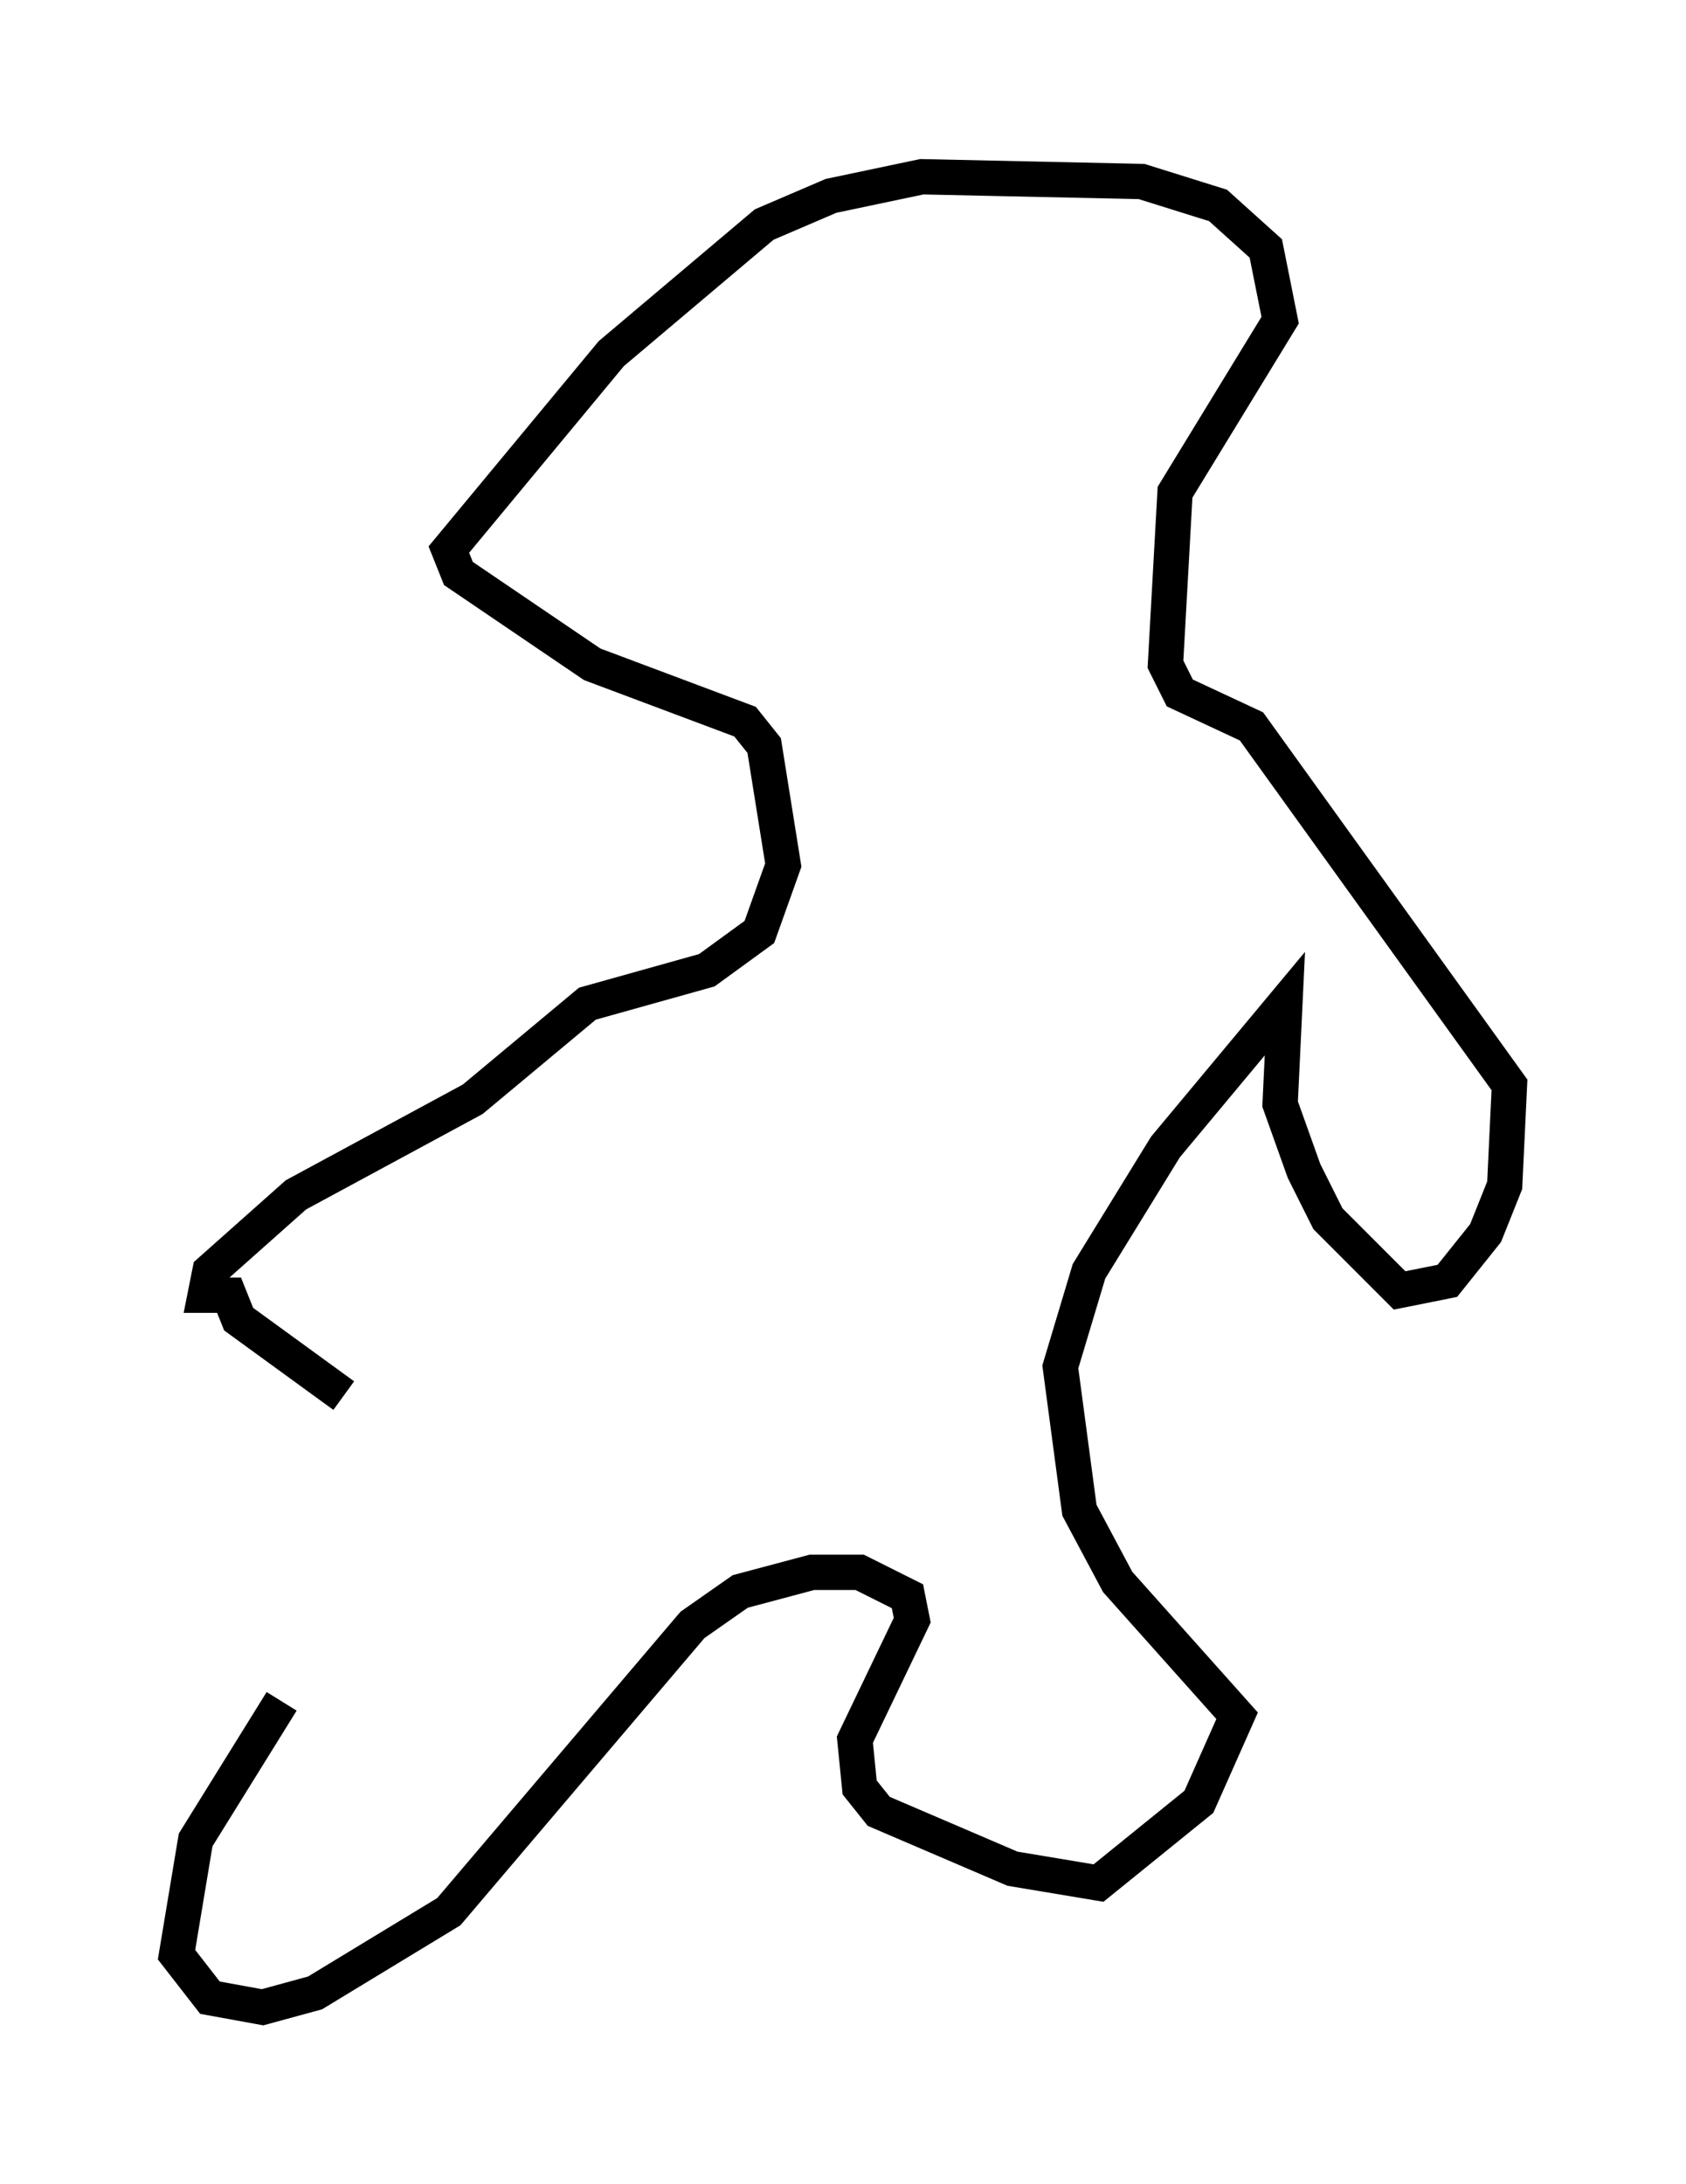 <?xml version="1.0" encoding="utf-8" ?>
<svg baseProfile="full" height="61.826" version="1.1" width="47.753" xmlns="http://www.w3.org/2000/svg" xmlns:ev="http://www.w3.org/2001/xml-events" xmlns:xlink="http://www.w3.org/1999/xlink"><defs /><rect fill="white" height="61.826" width="47.753" x="0" y="0" /><path d="M10.819, 45.054 m-2.842, 3.112 l-2.436, 3.924 -0.541, 3.248 l0.947, 1.218 1.488, 0.271 l1.488, -0.406 3.789, -2.3 l6.901, -8.119 1.353, -0.947 l2.03, -0.541 1.353, 0.0 l1.353, 0.677 0.135, 0.677 l-1.624, 3.383 0.135, 1.353 l0.541, 0.677 3.789, 1.624 l2.436, 0.406 2.842, -2.3 l1.083, -2.436 -3.383, -3.789 l-1.083, -2.03 -0.541, -4.059 l0.812, -2.706 2.165, -3.518 l3.383, -4.059 -0.135, 2.842 l0.677, 1.894 0.677, 1.353 l2.03, 2.03 1.353, -0.271 l1.083, -1.353 0.541, -1.353 l0.135, -2.842 -7.307, -10.149 l-2.03, -0.947 -0.406, -0.812 l0.271, -4.871 2.977, -4.871 l-0.406, -2.03 -1.353, -1.218 l-2.165, -0.677 -6.225, -0.135 l-2.571, 0.541 -1.894, 0.812 l-4.33, 3.654 -4.601, 5.548 l0.271, 0.677 3.789, 2.571 l4.33, 1.624 0.541, 0.677 l0.541, 3.383 -0.677, 1.894 l-1.488, 1.083 -3.383, 0.947 l-3.248, 2.706 -5.007, 2.706 l-2.436, 2.165 -0.135, 0.677 l0.677, 0.0 0.271, 0.677 l2.977, 2.165 " fill="none" stroke="black" stroke-width="1" /></svg>